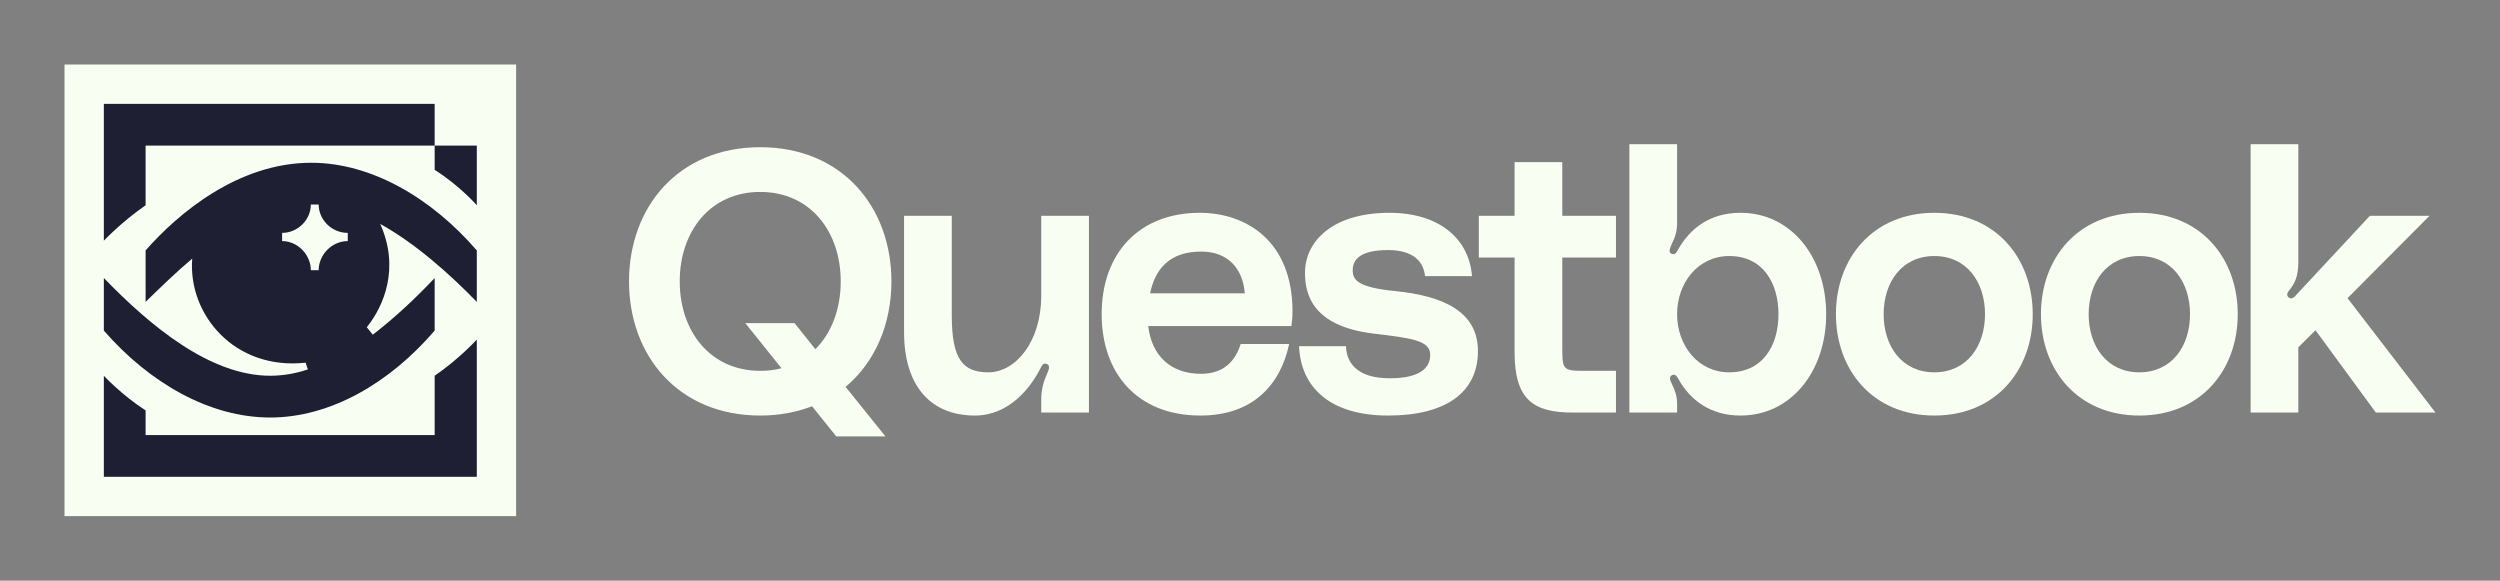 <svg width="155" height="36" viewBox="0 0 155 36" fill="none" xmlns="http://www.w3.org/2000/svg">
<rect x="0" y="0" width="155" height="36" fill="#808080" stroke="none"/>
<path d="M55.268 17.445C55.268 12.847 52.218 9.127 47.134 9.127C42.05 9.127 39 12.847 39 17.445C39 22.044 42.05 25.764 47.134 25.764C48.312 25.764 49.398 25.556 50.346 25.186L51.848 27.058H54.898L52.426 23.985C54.251 22.46 55.268 20.103 55.268 17.445ZM47.134 22.991C44.014 22.991 42.143 20.519 42.143 17.445C42.143 14.372 44.014 11.9 47.134 11.9C50.254 11.9 52.125 14.372 52.125 17.445C52.125 19.132 51.571 20.634 50.554 21.651L49.26 20.034H46.21L48.451 22.829C48.035 22.945 47.596 22.991 47.134 22.991Z" fill="#F8FFF2"/>
<path d="M60.443 25.764C62.569 25.764 63.909 24.031 64.51 22.829C64.602 22.645 64.672 22.506 64.856 22.552C65.157 22.622 65.018 22.945 64.926 23.153C64.718 23.638 64.556 24.077 64.556 24.817V25.579H67.514V13.379H64.556V18.347C64.556 21.166 62.985 23.084 61.275 23.084C59.727 23.084 59.01 22.321 59.01 19.571V13.379H56.052V20.588C56.052 24.054 57.809 25.764 60.443 25.764Z" fill="#F8FFF2"/>
<path d="M80.135 19.317C80.135 14.88 77.2 13.194 74.381 13.194C70.66 13.194 68.303 15.666 68.303 19.479C68.303 23.107 70.476 25.764 74.427 25.764C77.685 25.764 79.395 23.846 79.927 21.328H76.923C76.576 22.414 75.86 23.176 74.45 23.176C72.602 23.176 71.4 22.067 71.192 20.218H80.065C80.112 19.872 80.135 19.641 80.135 19.317ZM71.308 18.185C71.608 16.729 72.463 15.597 74.473 15.597C76.183 15.597 77.061 16.706 77.177 18.185H71.308Z" fill="#F8FFF2"/>
<path d="M80.541 21.466C80.656 24.077 82.528 25.764 86.063 25.764C89.668 25.764 91.632 24.308 91.632 21.767C91.632 19.317 89.483 18.347 86.502 18.046C84.122 17.815 83.868 17.33 83.868 16.752C83.868 16.059 84.376 15.504 86.063 15.504C87.773 15.504 88.282 16.359 88.351 17.122H91.263C91.101 14.904 89.345 13.194 86.133 13.194C82.666 13.194 80.91 14.927 80.91 16.914C80.91 18.277 81.396 20.218 85.139 20.68C87.473 20.958 88.674 21.096 88.674 21.998C88.674 22.806 88.051 23.453 86.156 23.453C84.007 23.453 83.475 22.367 83.452 21.466H80.541Z" fill="#F8FFF2"/>
<path d="M100.19 15.966V13.379L96.862 13.379V10.051H93.904V13.379H91.686V15.966H93.904V21.836C93.904 24.771 95.06 25.579 97.509 25.579H100.19V22.991L98.133 22.991C96.885 22.991 96.862 22.876 96.862 21.535V15.966L100.19 15.966Z" fill="#F8FFF2"/>
<path d="M103.98 8.942H101.022V25.579H103.98V25.048C103.98 24.586 103.864 24.216 103.656 23.8C103.541 23.569 103.448 23.338 103.702 23.245C103.91 23.176 104.003 23.407 104.049 23.477C104.788 24.817 106.059 25.764 107.908 25.764C111.074 25.764 113.223 22.991 113.223 19.479C113.223 15.966 111.074 13.194 107.908 13.194C106.013 13.194 104.788 14.164 104.049 15.458C104.003 15.551 103.864 15.851 103.633 15.735C103.402 15.62 103.564 15.343 103.656 15.111C103.864 14.696 103.98 14.326 103.98 13.841V8.942ZM107.215 23.084C105.274 23.084 103.98 21.42 103.98 19.479C103.98 17.538 105.274 15.874 107.215 15.874C109.294 15.874 110.265 17.538 110.265 19.479C110.265 21.42 109.294 23.084 107.215 23.084Z" fill="#F8FFF2"/>
<path d="M119.929 13.194C116.116 13.194 113.828 16.013 113.828 19.479C113.828 22.945 116.116 25.764 119.929 25.764C123.742 25.764 126.029 22.945 126.029 19.479C126.029 16.013 123.742 13.194 119.929 13.194ZM119.929 23.084C117.918 23.084 116.786 21.466 116.786 19.479C116.786 17.492 117.918 15.874 119.929 15.874C121.939 15.874 123.071 17.492 123.071 19.479C123.071 21.466 121.939 23.084 119.929 23.084Z" fill="#F8FFF2"/>
<path d="M132.64 13.194C128.827 13.194 126.539 16.013 126.539 19.479C126.539 22.945 128.827 25.764 132.64 25.764C136.453 25.764 138.74 22.945 138.74 19.479C138.74 16.013 136.453 13.194 132.64 13.194ZM132.64 23.084C130.629 23.084 129.497 21.466 129.497 19.479C129.497 17.492 130.629 15.874 132.64 15.874C134.65 15.874 135.782 17.492 135.782 19.479C135.782 21.466 134.65 23.084 132.64 23.084Z" fill="#F8FFF2"/>
<path d="M151 25.579L145.547 18.485L150.63 13.379H146.933L142.288 18.37C142.219 18.439 142.08 18.578 141.896 18.439C141.757 18.323 141.803 18.162 141.896 18.046C142.265 17.584 142.496 17.191 142.496 16.221V8.942H139.539V25.579H142.496V21.535L143.559 20.473L147.303 25.579H151Z" fill="#F8FFF2"/>
<rect width="28" height="28" transform="translate(4 4)" fill="#F8FFF2"/>
<path d="M11.918 16.034C10.901 16.89 9.953 17.815 9.027 18.717V15.526C11.039 13.236 14.762 10.091 19.295 10.091C23.018 10.091 26.741 12.265 29.562 15.526V18.717C27.851 16.959 25.747 15.086 23.573 13.884C24.799 16.613 23.804 18.971 22.741 20.289L23.111 20.752C24.498 19.688 25.816 18.439 26.949 17.237V20.497C24.151 23.758 20.474 25.886 16.751 25.886C13.005 25.886 9.282 23.758 6.438 20.497V17.237C9.282 20.174 13.005 23.296 16.751 23.296C17.538 23.296 18.347 23.157 19.087 22.902L18.948 22.486C14.554 22.972 11.641 19.503 11.918 16.034ZM6.438 29.562H29.562V21.052C29.562 21.052 28.499 22.232 26.949 23.296V26.973H9.027V25.446C7.524 24.475 6.438 23.296 6.438 23.296V29.562ZM6.438 14.924C6.438 14.924 7.524 13.768 9.027 12.727V9.027H26.949V10.531C28.522 11.525 29.562 12.727 29.562 12.727V9.027H26.949V6.438H6.438V14.924ZM17.491 14.947C18.462 14.947 19.272 15.803 19.272 16.751H19.758C19.758 15.803 20.567 14.947 21.561 14.947V14.439C20.567 14.439 19.758 13.629 19.758 12.681H19.272C19.272 13.629 18.462 14.439 17.491 14.439V14.947Z" fill="#1F1F33"/>
</svg>
